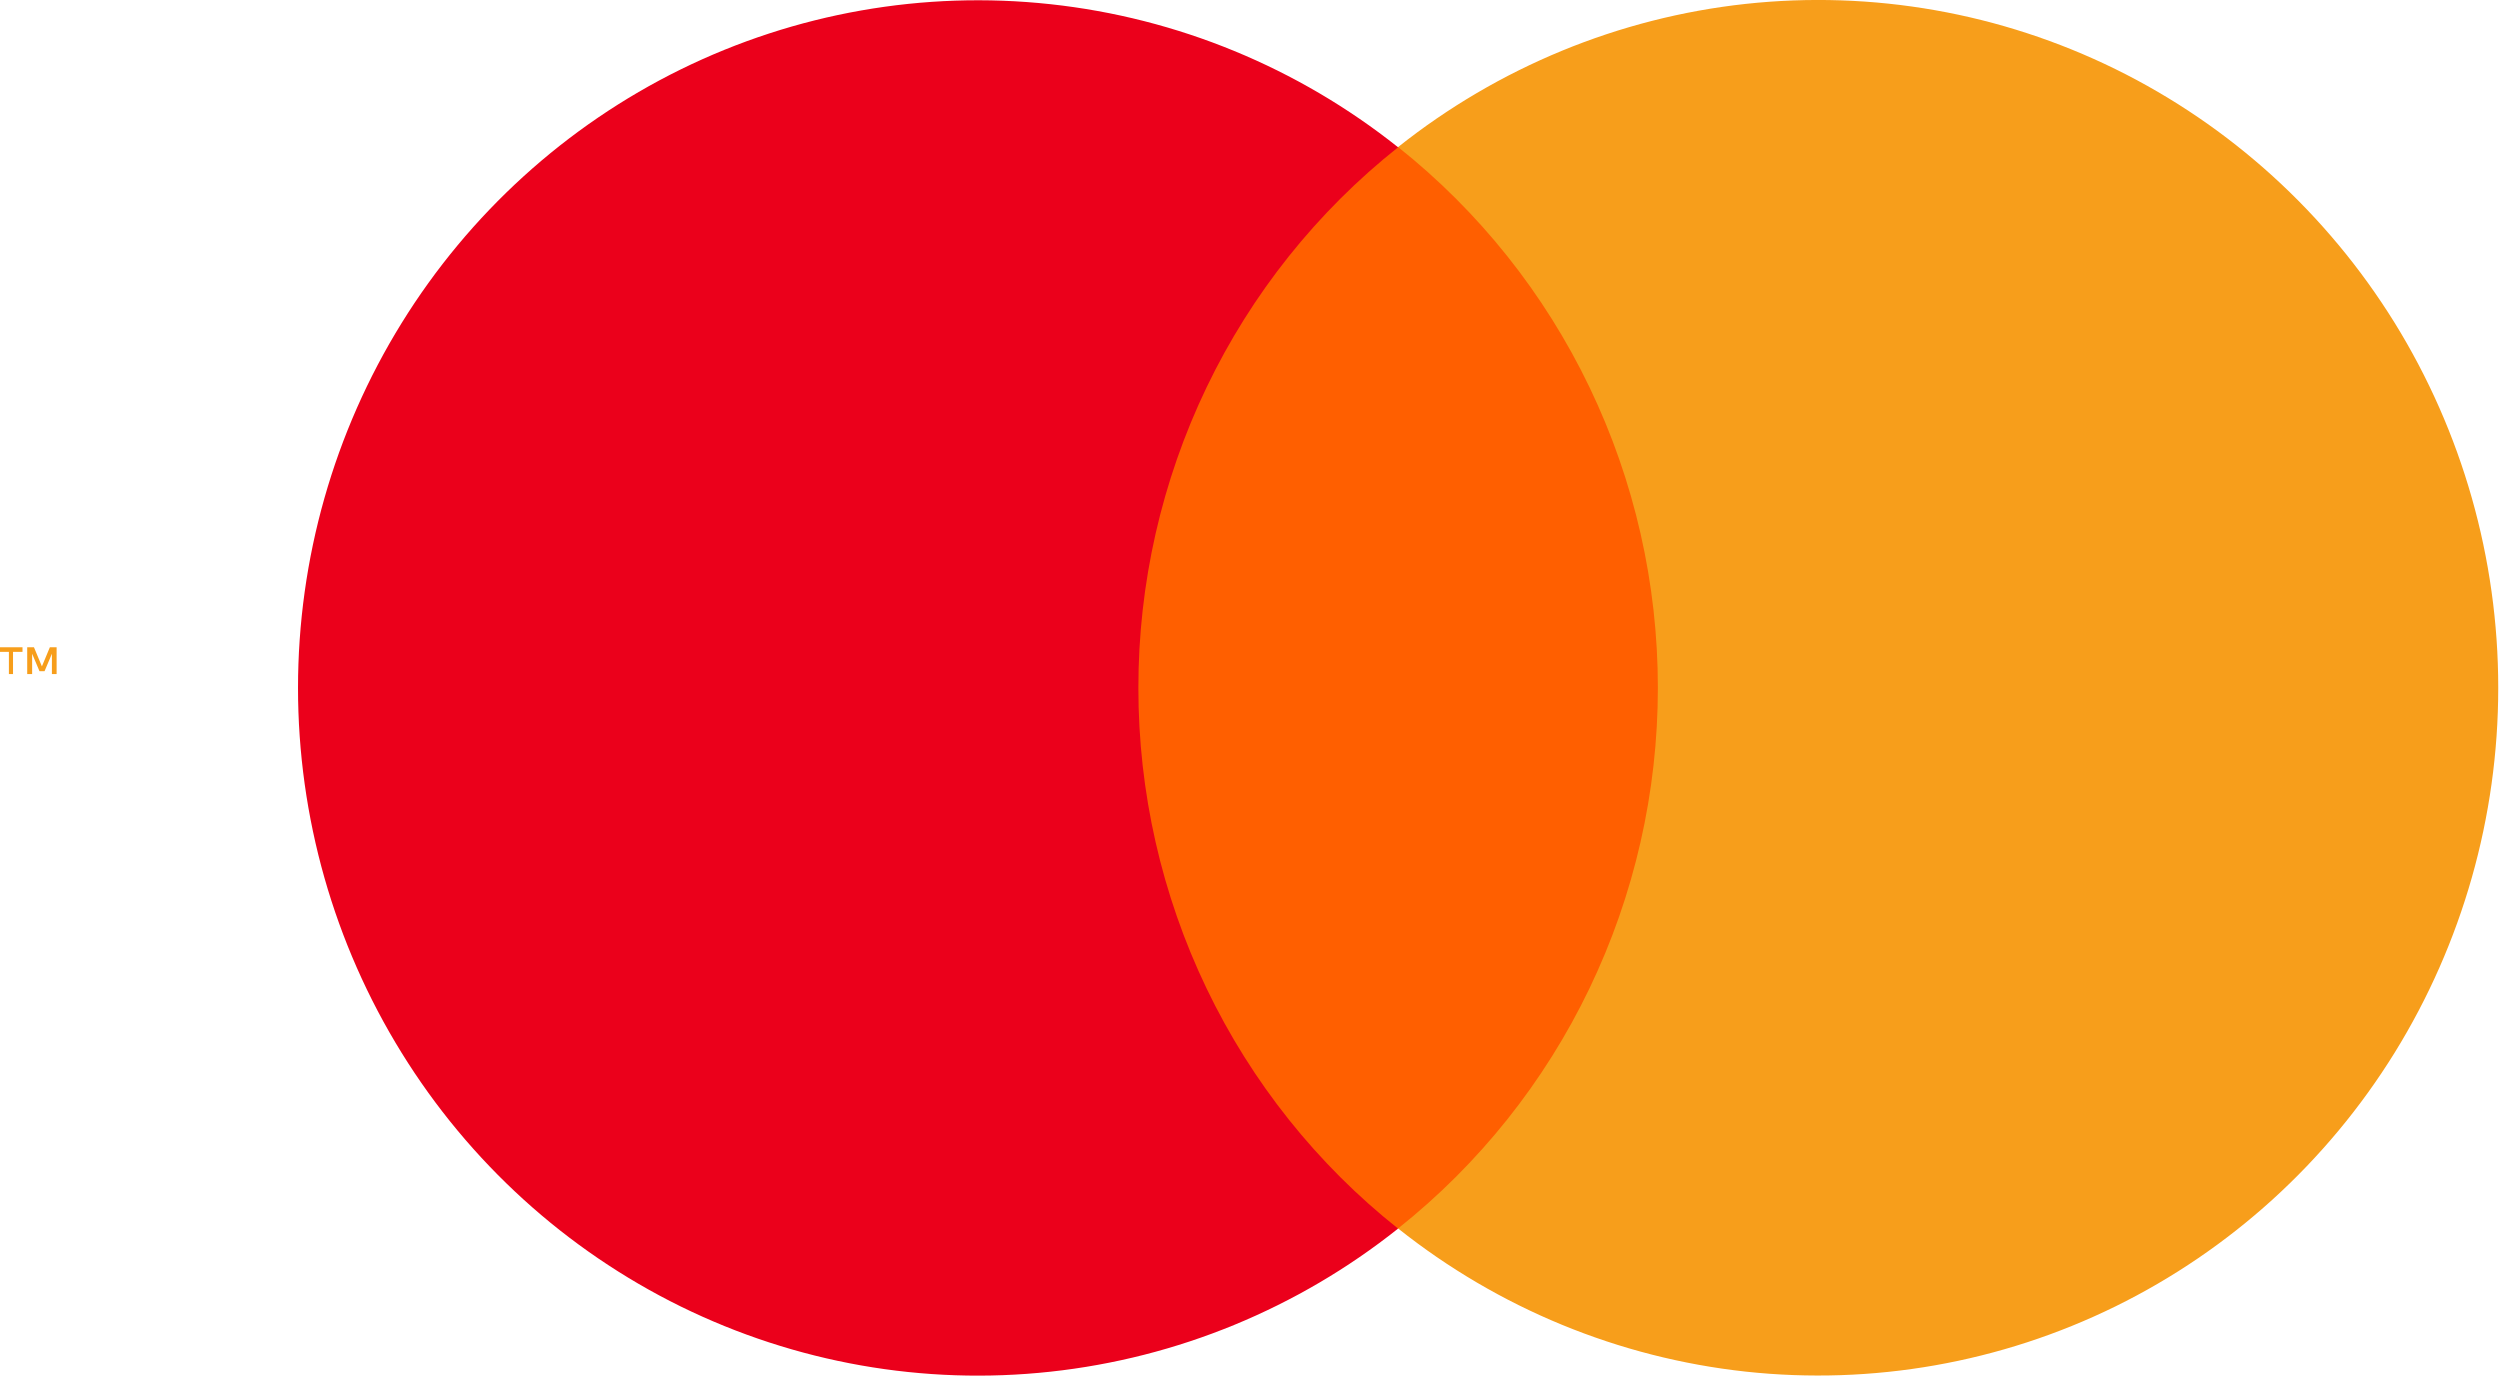 <svg width="34" height="19" viewBox="0 0 34 19" fill="none" xmlns="http://www.w3.org/2000/svg">
<g id="icon / mastercard">
<path id="Path" d="M23.469 2L14.566 2L14.566 16.707H23.469V2Z" fill="#FF5F00"/>
<path id="Path_2" d="M15.482 9.355C15.481 7.939 15.798 6.541 16.41 5.267C17.022 3.993 17.913 2.877 19.014 2.003C17.65 0.918 16.012 0.244 14.286 0.057C12.561 -0.13 10.819 0.177 9.258 0.944C7.698 1.711 6.382 2.907 5.462 4.394C4.541 5.882 4.053 7.601 4.053 9.356C4.053 11.111 4.541 12.83 5.462 14.318C6.382 15.805 7.698 17.001 9.258 17.768C10.819 18.535 12.561 18.843 14.286 18.655C16.012 18.468 17.65 17.794 19.014 16.709C17.912 15.835 17.022 14.718 16.41 13.444C15.798 12.17 15.481 10.771 15.482 9.355Z" fill="#EB001B"/>
<path id="Shape" fill-rule="evenodd" clip-rule="evenodd" d="M0.177 8.865L0.177 9.167H0.121L0.121 8.865H0L0 8.803H0.306V8.865H0.177ZM0.77 8.803L0.77 9.167H0.706L0.706 8.891L0.606 9.128H0.537L0.437 8.891L0.437 9.167H0.37L0.37 8.803H0.462L0.57 9.063L0.678 8.803H0.77Z" fill="#F79E1B"/>
<path id="Path_3" d="M33.976 9.355C33.976 11.11 33.487 12.829 32.567 14.317C31.646 15.805 30.33 17 28.77 17.767C27.209 18.534 25.466 18.841 23.741 18.654C22.016 18.466 20.378 17.792 19.014 16.707C20.115 15.832 21.005 14.716 21.617 13.442C22.229 12.168 22.547 10.77 22.547 9.354C22.547 7.937 22.229 6.54 21.617 5.266C21.005 3.992 20.115 2.875 19.014 2C20.378 0.916 22.016 0.241 23.741 0.053C25.466 -0.134 27.209 0.173 28.77 0.94C30.33 1.707 31.646 2.903 32.567 4.39C33.487 5.878 33.976 7.597 33.976 9.352V9.355Z" fill="#F79E1B"/>
</g>
</svg>
